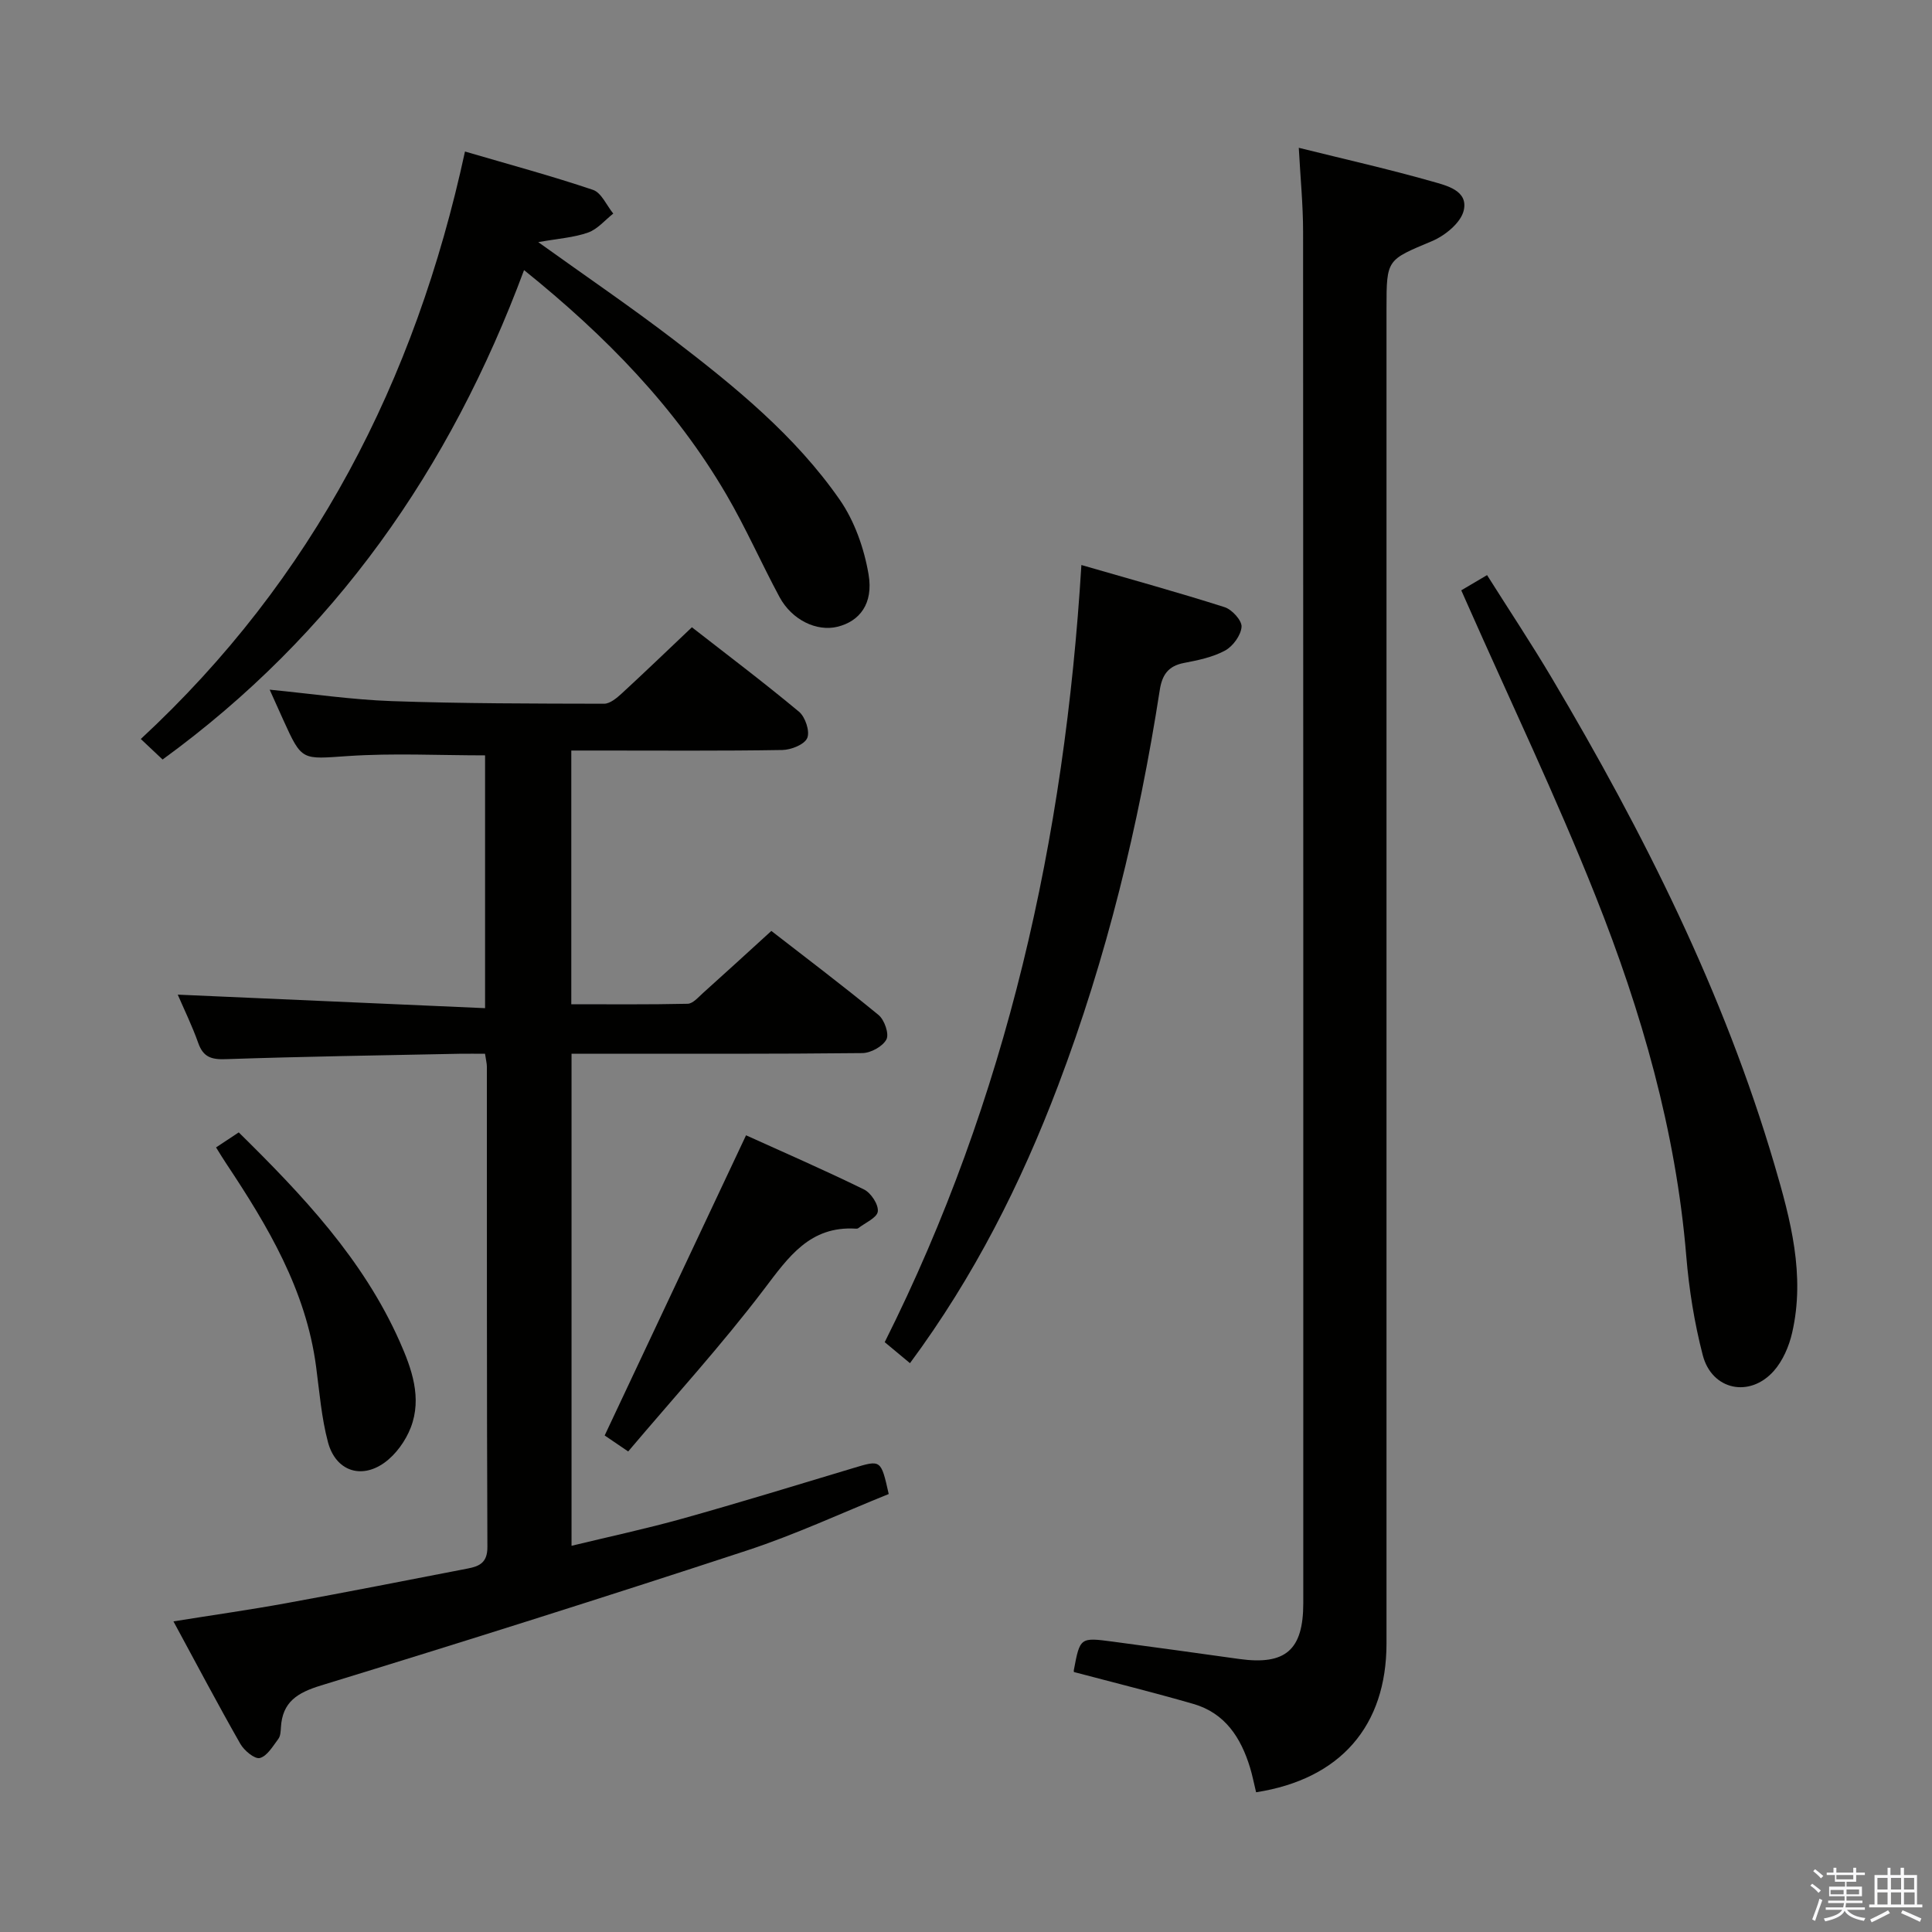 <svg enable-background="new 0 0 400 400" viewBox="0 0 400 400" xmlns="http://www.w3.org/2000/svg"><rect x="0" y="0" width="400" height="400" fill="#808080" stroke="none"/><path d="m374.8 390.4.4-.4c.7.5 1.3 1 1.8 1.4l-.5.5c-.5-.6-1.1-1.1-1.7-1.5zm1 7.3-.6-.3c.5-1.4 1.1-2.8 1.5-4.3.2.1.4.2.6.3-.5 1.3-1 2.8-1.5 4.3zm-.4-10.3.4-.4c.4.3 1 .8 1.7 1.4l-.5.5c-.4-.5-1-1-1.6-1.5zm2.5.3h1.7v-1h.6v1h3.5v-1h.6v1h1.8v.5h-1.8v1.4h-2v1h3.2v2h-3.2v.9h3.3v.5h-3.4c0 .3-.1.6-.1.9h4v.5h-3.7c.7.9 1.9 1.5 3.8 1.7-.1.2-.2.4-.3.6-2.1-.4-3.5-1.1-4-2.1-.4 1-1.8 1.7-4 2.2-.1-.2-.2-.4-.3-.6 2.1-.4 3.4-1 3.8-1.8h-3.4v-.5h3.6c.1-.3.1-.6.2-.9h-3.3v-.5h3.4c0-.3 0-.6 0-.9h-3.2v-2h3.3v-1h-2.1v-1.4h-1.7v-.5zm1.1 3.5v1h2.7c0-.3 0-.4 0-.4 0-.1 0-.2 0-.2 0-.1 0-.2 0-.3h-2.7zm1.2-3v.9h3.5v-.9zm4.7 3h-2.6v.6.4h2.6z" fill="#fafafb"/><path d="m393.6 386.7h.6v1.5h2.7v6.1h1.1v.6h-11v-.6h1.1v-6.1h2.7v-1.5h.6v1.5h2.1v-1.5zm-2.7 8.8.4.6c-1.2.6-2.5 1.3-3.8 1.9-.1-.2-.2-.4-.3-.6 1.2-.6 2.5-1.2 3.7-1.9zm-2.2-6.7v2.4h2.1v-2.4zm0 3v2.5h2.1v-2.5zm2.8-3v2.4h2.1v-2.4zm0 3v2.5h2.1v-2.5zm6 6.1c-1.4-.7-2.7-1.3-3.9-1.8l.3-.6c1.5.6 2.7 1.2 3.9 1.7zm-1.2-9.1h-2.1v2.4h2.1zm-2.1 3v2.5h2.2v-2.5z" fill="#fafafb"/><g fill="#010100"><path d="m35.91 335.69c8.35-1.34 15.85-2.4 23.31-3.76 12.57-2.29 25.1-4.76 37.65-7.19 2.39-.46 4.06-1.22 4.04-4.45-.14-33.16-.09-66.31-.11-99.47 0-.64-.18-1.28-.38-2.65-1.79 0-3.55-.03-5.31 0-16.14.33-32.28.57-48.42 1.12-2.96.1-4.61-.45-5.64-3.33-1.26-3.56-2.93-6.97-4.25-10.03 21.2.93 42.2 1.86 63.63 2.8 0-18.22 0-35.43 0-52.34-9.53 0-18.98-.49-28.36.14-9.56.64-9.53 1.13-13.4-7.43-.88-1.94-1.75-3.88-2.84-6.31 8.82.86 17.05 2.08 25.3 2.37 14.64.51 29.29.51 43.94.54 1.22 0 2.61-1.17 3.64-2.11 4.77-4.39 9.44-8.89 14.54-13.72 7.12 5.56 14.8 11.34 22.18 17.49 1.3 1.08 2.29 4.08 1.7 5.44s-3.34 2.45-5.17 2.48c-12.66.21-25.32.11-37.99.11-1.8 0-3.6 0-5.69 0v52.53c7.93 0 16.02.08 24.09-.1 1.07-.02 2.19-1.33 3.15-2.2 4.59-4.11 9.13-8.28 14.18-12.88 6.82 5.3 14.63 11.19 22.19 17.4 1.22 1 2.23 3.91 1.64 5.05-.76 1.46-3.23 2.82-4.99 2.84-18.16.2-36.32.13-54.48.13-1.8 0-3.6 0-5.73 0v101.88c7.75-1.88 15.43-3.52 22.98-5.63 11.83-3.31 23.58-6.92 35.35-10.46 5.74-1.73 5.73-1.79 7.34 5.37-9.68 3.9-19.3 8.39-29.32 11.68-29.31 9.63-58.73 18.92-88.23 27.96-4.89 1.5-7.98 3.4-8.29 8.67-.05.82-.08 1.8-.54 2.4-1.13 1.5-2.3 3.55-3.83 3.95-1.05.27-3.25-1.55-4.04-2.95-4.59-8.05-8.93-16.27-13.84-25.34z"/><path d="m260.06 371.07c-.46-1.91-.77-3.53-1.25-5.1-1.88-6.18-5.16-11.29-11.73-13.19-8.11-2.34-16.3-4.37-24.68-6.59.04.18-.13-.12-.08-.38 1.28-6.79 1.29-6.83 8.06-5.93 8.73 1.16 17.44 2.37 26.16 3.59 9.61 1.34 13.29-1.84 13.29-11.55 0-94.65.02-189.3-.04-283.94 0-5.59-.56-11.18-.89-17.38 9.63 2.39 18.68 4.43 27.58 6.96 2.97.85 7.57 1.87 6.56 6.05-.61 2.53-3.87 5.18-6.56 6.31-9.32 3.93-9.42 3.68-9.42 13.87v276.45c0 17.08-9.51 28.11-27 30.83z"/><path d="m111.44 50.13c10.02 7.19 19.22 13.45 28.04 20.2 12.7 9.73 25.17 19.88 34.38 33.14 3.08 4.44 5.06 10.1 5.97 15.47 1.03 6.08-1.89 9.7-6.43 10.82-4.31 1.06-9.45-1.4-12.01-6.15-3.78-7.03-7-14.38-11.03-21.26-10.54-18.02-24.84-32.72-41.86-46.43-15.32 41.21-39.26 75.45-74.84 101.33-1.3-1.23-2.6-2.45-4.51-4.25 35.66-33.04 56.83-74.05 67.12-121.63 9.13 2.68 17.91 5.04 26.5 7.94 1.75.59 2.82 3.22 4.2 4.91-1.72 1.35-3.25 3.23-5.2 3.92-2.9 1.04-6.12 1.24-10.33 1.99z"/><path d="m302.54 122.22c1.87-1.1 3.28-1.94 5.34-3.15 4.52 7.17 9.18 14.18 13.46 21.4 18.93 31.94 35.55 64.96 46.06 100.73 3.32 11.3 6.39 22.81 3.64 34.75-.64 2.8-1.93 5.79-3.8 7.9-5 5.62-12.82 3.96-14.7-3.27-1.74-6.7-2.85-13.66-3.42-20.57-2.15-25.89-9.26-50.58-18.78-74.5-8.15-20.5-17.69-40.44-26.62-60.63-.33-.74-.66-1.48-1.18-2.66z"/><path d="m188.4 282.23c-1.86-1.55-3.36-2.8-5.23-4.35 25.29-50.44 37.27-104.22 40.72-160.9 10.34 2.99 20.06 5.67 29.66 8.73 1.53.49 3.6 2.77 3.5 4.07-.13 1.76-1.78 4.02-3.41 4.91-2.56 1.39-5.61 2.01-8.52 2.57-3.27.63-4.52 2.47-5.01 5.65-4.34 27.96-10.98 55.34-21.03 81.82-7.7 20.3-17.4 39.56-30.68 57.5z"/><path d="m130.06 300.51c-2.28-1.55-3.78-2.57-4.87-3.31 9.76-20.73 19.41-41.22 29.27-62.15 7.63 3.46 16.13 7.15 24.43 11.22 1.44.71 3.03 3.13 2.85 4.56-.16 1.3-2.61 2.33-4.06 3.46-.12.09-.32.1-.48.09-9.52-.59-13.94 5.85-19.02 12.55-8.81 11.6-18.67 22.4-28.12 33.58z"/><path d="m44.73 237.56c1.7-1.12 3.06-2.02 4.7-3.11 13.2 12.99 25.76 26.26 33.33 43.32 2.48 5.59 4.66 11.65 2.28 17.8-1.07 2.76-3.1 5.59-5.48 7.29-4.89 3.48-10.08 1.6-11.65-4.25-1.36-5.09-1.77-10.44-2.47-15.69-2.09-15.81-9.97-29.04-18.57-41.97-.64-.95-1.23-1.94-2.14-3.39z"/></g></svg>